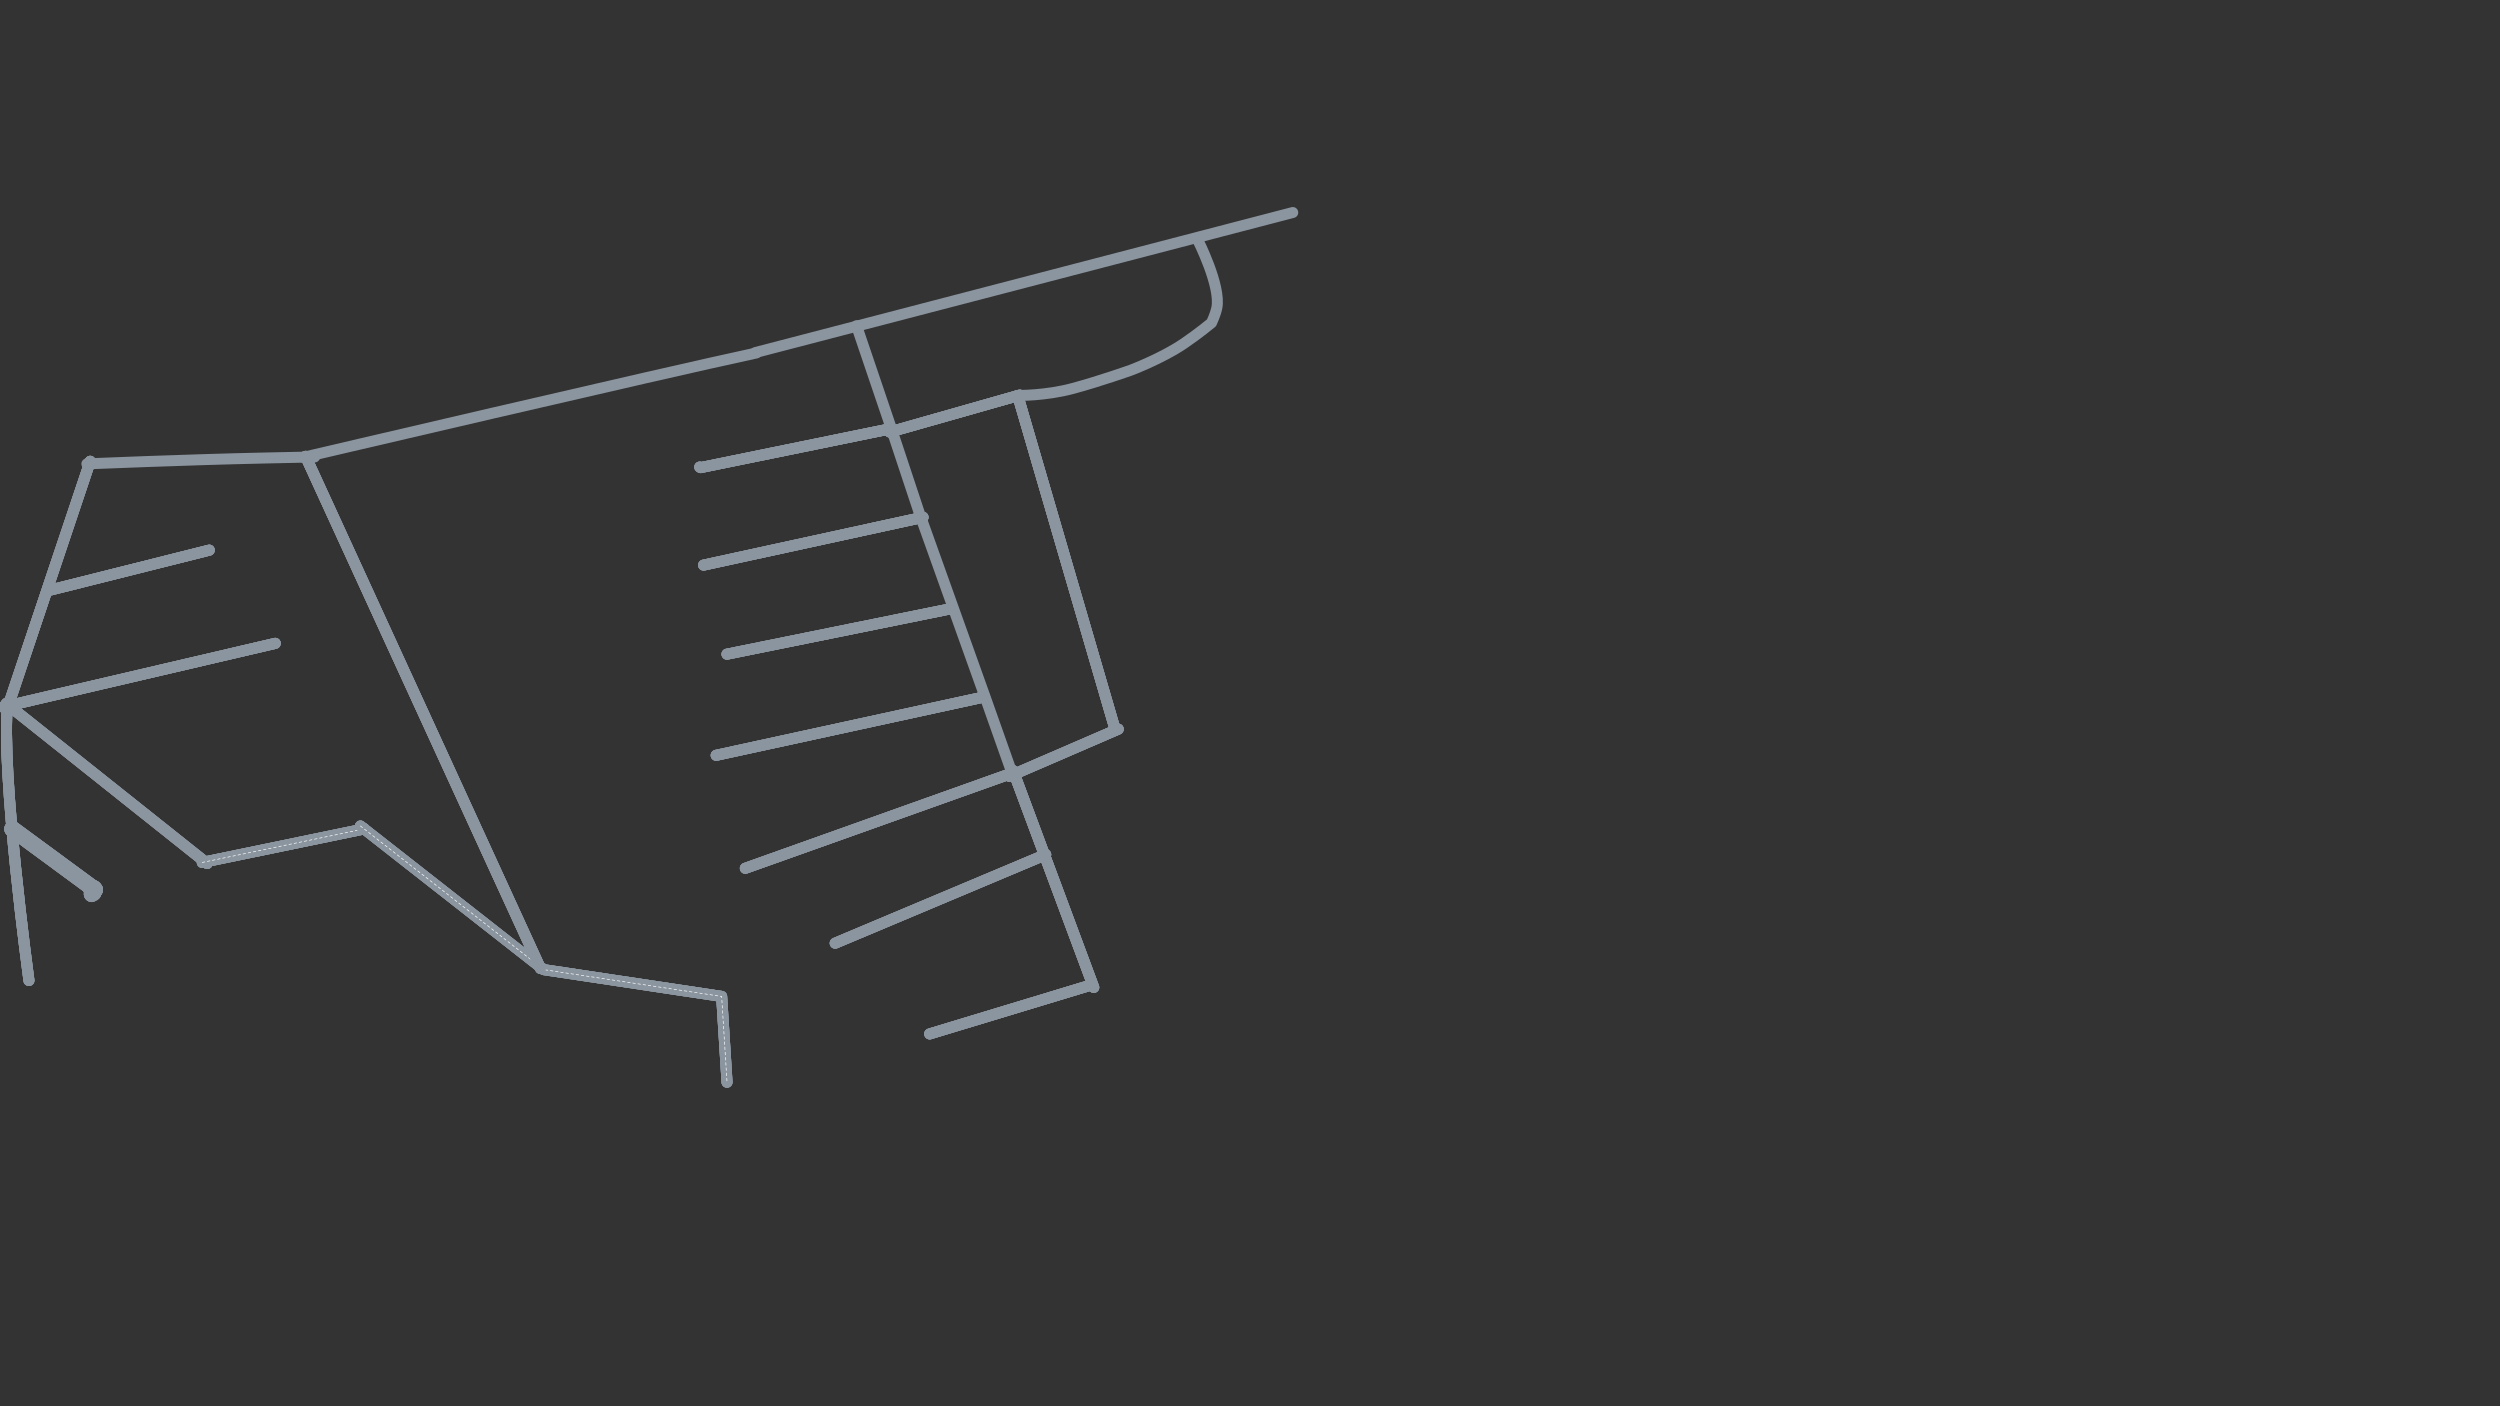 <?xml version="1.0" encoding="UTF-8" standalone="no"?>
<!DOCTYPE svg PUBLIC "-//W3C//DTD SVG 1.1//EN" "http://www.w3.org/Graphics/SVG/1.1/DTD/svg11.dtd">
<!-- Created with Vectornator (http://vectornator.io/) -->
<svg height="100%" stroke-miterlimit="10" style="fill-rule:nonzero;clip-rule:evenodd;stroke-linecap:round;stroke-linejoin:round;" version="1.1" viewBox="0 0 3840 2160" width="100%" xml:space="preserve" xmlns="http://www.w3.org/2000/svg" xmlns:vectornator="http://vectornator.io" xmlns:xlink="http://www.w3.org/1999/xlink">
<rect x="0" y="0" width="3840" height="2160" fill="#333333" stroke="none"/>
<defs/>
<clipPath id="ArtboardFrame">
<rect height="2160" width="3840" x="0" y="0"/>
</clipPath>
<g clip-path="url(#ArtboardFrame)" id="Layer-2" vectornator:layerName="Layer 2">
<path d="M1550.28 1192.32L1717.58 1119.97" fill="#412293" fill-opacity="0" fill-rule="nonzero" opacity="1" stroke="#8b959f" stroke-linecap="butt" stroke-linejoin="round" stroke-width="16.872" vectornator:layerName="path"/>
<path d="M1550.28 1192.32L1717.58 1119.97" fill="#412293" fill-opacity="0" fill-rule="nonzero" opacity="1" stroke="#ffffff" stroke-dasharray="4.0" stroke-linecap="butt" stroke-linejoin="round" stroke-width="1" vectornator:layerName="path"/>
<path d="M1556.11 1183.66L1680.02 1516.62" fill="#412293" fill-opacity="0" fill-rule="nonzero" opacity="1" stroke="#8b959f" stroke-linecap="butt" stroke-linejoin="round" stroke-width="16.872" vectornator:layerName="path"/>
<path d="M1556.11 1183.66L1680.02 1516.62" fill="#412293" fill-opacity="0" fill-rule="nonzero" opacity="1" stroke="#ffffff" stroke-dasharray="4.0" stroke-linecap="butt" stroke-linejoin="round" stroke-width="1" vectornator:layerName="path"/>
<path d="M1428.01 1588.09L1677.39 1512.55" fill="#412293" fill-opacity="0" fill-rule="nonzero" opacity="1" stroke="#8b959f" stroke-linecap="butt" stroke-linejoin="round" stroke-width="16.872" vectornator:layerName="path"/>
<path d="M1428.01 1588.09L1677.39 1512.55" fill="#412293" fill-opacity="0" fill-rule="nonzero" opacity="1" stroke="#ffffff" stroke-dasharray="4.0" stroke-linecap="butt" stroke-linejoin="round" stroke-width="1" vectornator:layerName="path"/>
<path d="M1282.87 1448.7L1606.21 1312.65" fill="#412293" fill-opacity="0" fill-rule="nonzero" opacity="1" stroke="#8b959f" stroke-linecap="butt" stroke-linejoin="round" stroke-width="16.872" vectornator:layerName="path"/>
<path d="M1282.87 1448.7L1606.21 1312.65" fill="#412293" fill-opacity="0" fill-rule="nonzero" opacity="1" stroke="#ffffff" stroke-dasharray="4.0" stroke-linecap="butt" stroke-linejoin="round" stroke-width="1" vectornator:layerName="path"/>
<path d="M1144.85 1333.67L1556.24 1186.95" fill="#412293" fill-opacity="0" fill-rule="nonzero" opacity="1" stroke="#8b959f" stroke-linecap="butt" stroke-linejoin="round" stroke-width="16.872" vectornator:layerName="path"/>
<path d="M1144.85 1333.67L1556.24 1186.95" fill="#412293" fill-opacity="0" fill-rule="nonzero" opacity="1" stroke="#ffffff" stroke-dasharray="4.0" stroke-linecap="butt" stroke-linejoin="round" stroke-width="1" vectornator:layerName="path"/>
<path d="M1100.06 1160.14L1512.32 1070.35" fill="#412293" fill-opacity="0" fill-rule="nonzero" opacity="1" stroke="#8b959f" stroke-linecap="butt" stroke-linejoin="round" stroke-width="16.872" vectornator:layerName="path"/>
<path d="M1100.06 1160.14L1512.32 1070.35" fill="#412293" fill-opacity="0" fill-rule="nonzero" opacity="1" stroke="#ffffff" stroke-dasharray="4.0" stroke-linecap="butt" stroke-linejoin="round" stroke-width="1" vectornator:layerName="path"/>
<path d="M1116.68 1004.79L1457.8 935.566" fill="#412293" fill-opacity="0" fill-rule="nonzero" opacity="1" stroke="#8b959f" stroke-linecap="butt" stroke-linejoin="round" stroke-width="16.872" vectornator:layerName="path"/>
<path d="M1116.68 1004.79L1457.8 935.566" fill="#412293" fill-opacity="0" fill-rule="nonzero" opacity="1" stroke="#8b959f" stroke-dasharray="4.0" stroke-linecap="butt" stroke-linejoin="round" stroke-width="1" vectornator:layerName="path"/>
<path d="M1116.68 1004.79L1457.8 935.566" fill="#412293" fill-opacity="0" fill-rule="nonzero" opacity="1" stroke="#ffffff" stroke-dasharray="4.0" stroke-linecap="butt" stroke-linejoin="round" stroke-width="1" vectornator:layerName="path"/>
<path d="M1315.63 500.391L1367.43 653.195L1412.15 788.147L1463.25 931.084L1514.36 1074.02L1555.88 1191.41" fill="#412293" fill-opacity="0" fill-rule="nonzero" opacity="1" stroke="#8b959f" stroke-linecap="butt" stroke-linejoin="round" stroke-width="16.872" vectornator:layerName="path"/>
<path d="M1080.76 868L1417.74 794.535" fill="#412293" fill-opacity="0" fill-rule="nonzero" opacity="1" stroke="#8b959f" stroke-linecap="butt" stroke-linejoin="round" stroke-width="16.872" vectornator:layerName="path"/>
<path d="M1080.76 868L1417.74 794.535" fill="#412293" fill-opacity="0" fill-rule="nonzero" opacity="1" stroke="#ffffff" stroke-dasharray="4.0" stroke-linecap="butt" stroke-linejoin="round" stroke-width="1" vectornator:layerName="path"/>
<path d="M1074.86 717.443L1076.18 718.236L1366.63 658.784" fill="#412293" fill-opacity="0" fill-rule="nonzero" opacity="1" stroke="#8b959f" stroke-linecap="butt" stroke-linejoin="round" stroke-width="16.872" vectornator:layerName="path"/>
<path d="M1074.86 717.443L1076.18 718.236L1366.63 658.784" fill="#412293" fill-opacity="0" fill-rule="nonzero" opacity="1" stroke="#ffffff" stroke-dasharray="4.0" stroke-linecap="butt" stroke-linejoin="round" stroke-width="1" vectornator:layerName="path"/>
<path d="M1366.63 663.576L1566.26 606.88" fill="#412293" fill-opacity="0" fill-rule="nonzero" opacity="1" stroke="#8b959f" stroke-linecap="butt" stroke-linejoin="round" stroke-width="16.872" vectornator:layerName="path"/>
<path d="M1366.63 663.576L1566.26 606.88" fill="#412293" fill-opacity="0" fill-rule="nonzero" opacity="1" stroke="#ffffff" stroke-dasharray="4.0" stroke-linecap="butt" stroke-linejoin="round" stroke-width="1" vectornator:layerName="path"/>
<path d="M466.367 702.366C466.367 702.366 1008.74 575.069 1161.86 542.141" fill="#412293" fill-opacity="0" fill-rule="nonzero" opacity="1" stroke="#8b959f" stroke-linecap="butt" stroke-linejoin="round" stroke-width="16.872" vectornator:layerName="path"/>
<path d="M9.622 1080.71C86.763 1142.13 318.189 1326.36 318.189 1326.36" fill="#412293" fill-opacity="0" fill-rule="nonzero" opacity="1" stroke="#8b959f" stroke-linecap="butt" stroke-linejoin="round" stroke-width="16.872" vectornator:layerName="path"/>
<path d="M9.622 1080.71C86.763 1142.13 318.189 1326.36 318.189 1326.36" fill="#412293" fill-opacity="0" fill-rule="nonzero" opacity="1" stroke="#ffffff" stroke-dasharray="4.0" stroke-linecap="butt" stroke-linejoin="round" stroke-width="1" vectornator:layerName="path"/>
<path d="M310.673 1324.7L559.753 1273.14" fill="#412293" fill-opacity="0" fill-rule="nonzero" opacity="1" stroke="#8b959f" stroke-linecap="butt" stroke-linejoin="round" stroke-width="16.872" vectornator:layerName="path"/>
<path d="M310.673 1324.7L559.753 1273.14" fill="#412293" fill-opacity="0" fill-rule="nonzero" opacity="1" stroke="#ffffff" stroke-dasharray="4.0" stroke-linecap="butt" stroke-linejoin="round" stroke-width="1" vectornator:layerName="path"/>
<path d="M553.628 1268.74L835.167 1489.36L1108.47 1530.52L1116.71 1662.23" fill="#412293" fill-opacity="0" fill-rule="nonzero" opacity="1" stroke="#8b959f" stroke-linecap="butt" stroke-linejoin="round" stroke-width="16.872" vectornator:layerName="path"/>
<path d="M553.628 1268.74L835.167 1489.36L1108.47 1530.52L1116.71 1662.23" fill="#412293" fill-opacity="0" fill-rule="nonzero" opacity="1" stroke="#ffffff" stroke-dasharray="4.0" stroke-linecap="butt" stroke-linejoin="round" stroke-width="1" vectornator:layerName="path"/>
<path d="M4.125 1085.98L81.558 1067.9L422.767 988.188" fill="#412293" fill-opacity="0" fill-rule="nonzero" opacity="1" stroke="#8b959f" stroke-linecap="butt" stroke-linejoin="round" stroke-width="16.872" vectornator:layerName="path"/>
<path d="M77.63 906.253L192.898 877.308L321.41 845.036" fill="#412293" fill-opacity="0" fill-rule="nonzero" opacity="1" stroke="#8b959f" stroke-linecap="butt" stroke-linejoin="round" stroke-width="16.872" vectornator:layerName="path"/>
<path d="M11.816 1086.49L138.551 708.56" fill="#412293" fill-opacity="0" fill-rule="nonzero" opacity="1" stroke="#8b959f" stroke-linecap="butt" stroke-linejoin="round" stroke-width="16.872" vectornator:layerName="path"/>
<path d="M11.816 1086.49L138.551 708.56" fill="#412293" fill-opacity="0" fill-rule="nonzero" opacity="1" stroke="#ffffff" stroke-dasharray="4.0" stroke-linecap="butt" stroke-linejoin="round" stroke-width="1" vectornator:layerName="path"/>
<path d="M1839.53 368.08C1839.53 368.08 1875.87 439.359 1869.05 472.843C1866.94 483.221 1860.88 495.873 1860.88 495.873C1860.88 495.873 1840.53 512.768 1817.52 528.282C1784.17 550.763 1737.46 568.426 1737.46 568.426C1737.46 568.426 1690.96 585.003 1648.3 596.564C1605.65 608.124 1563.53 607.351 1563.53 607.351" fill="#412293" fill-opacity="0" fill-rule="nonzero" opacity="1" stroke="#8b959f" stroke-linecap="butt" stroke-linejoin="round" stroke-width="16.872" vectornator:layerName="path"/>
<path d="M469.431 700.947L830.155 1487.55" fill="#412293" fill-opacity="0" fill-rule="nonzero" opacity="1" stroke="#8b959f" stroke-linecap="butt" stroke-linejoin="round" stroke-width="16.872" vectornator:layerName="path"/>
<path d="M1563.18 607.398L1712.72 1119.99" fill="#412293" fill-opacity="0" fill-rule="nonzero" opacity="1" stroke="#8b959f" stroke-linecap="butt" stroke-linejoin="round" stroke-width="16.872" vectornator:layerName="path"/>
<path d="M1563.18 607.398L1712.72 1119.99" fill="#412293" fill-opacity="0" fill-rule="nonzero" opacity="1" stroke="#ffffff" stroke-dasharray="4.0" stroke-linecap="butt" stroke-linejoin="round" stroke-width="1" vectornator:layerName="path"/>
<path d="M11.746 1079.19C0.768 1185.64 44.445 1506 44.445 1506" fill="none" opacity="1" stroke="#8b959f" stroke-linecap="butt" stroke-linejoin="round" stroke-width="16.872" vectornator:layerName="path"/>
<path d="M11.746 1079.19C0.768 1185.64 44.445 1506 44.445 1506" fill="none" opacity="1" stroke="#ffffff" stroke-dasharray="4.0" stroke-linecap="butt" stroke-linejoin="round" stroke-width="1" vectornator:layerName="path"/>
<path d="M143.977 1364.39C142.887 1365.29 141.798 1366.19 140.709 1367.09" fill="#412293" fill-opacity="0" fill-rule="nonzero" opacity="1" stroke="#8b959f" stroke-linecap="butt" stroke-linejoin="round" stroke-width="24.78" vectornator:layerName="path"/>
<path d="M143.32 1371.36C140.568 1373.63 140.643 1373.96 142.325 1371.26" fill="#412293" fill-opacity="0" fill-rule="nonzero" opacity="1" stroke="#8b959f" stroke-linecap="butt" stroke-linejoin="round" stroke-width="24.78" vectornator:layerName="path"/>
<path d="M145.78 1366.56L18.968 1273.27" fill="none" opacity="1" stroke="#8b959f" stroke-linecap="butt" stroke-linejoin="round" stroke-width="24.78" vectornator:layerName="path"/>
<path d="M145.78 1366.56L18.968 1273.27" fill="none" opacity="1" stroke="#ffffff" stroke-dasharray="4.0" stroke-linecap="butt" stroke-linejoin="round" stroke-width="1" vectornator:layerName="path"/>
<path d="M1550.28 1192.32L1717.58 1119.97" fill="#412293" fill-opacity="0" fill-rule="nonzero" opacity="1" stroke="#8b959f" stroke-linecap="butt" stroke-linejoin="round" stroke-width="16.872" vectornator:layerName="path"/>
<path d="M1550.28 1192.32L1717.58 1119.97" fill="#412293" fill-opacity="0" fill-rule="nonzero" opacity="1" stroke="#ffffff" stroke-dasharray="4.0" stroke-linecap="butt" stroke-linejoin="round" stroke-width="1" vectornator:layerName="path"/>
<path d="M1556.11 1183.66L1680.02 1516.62" fill="#412293" fill-opacity="0" fill-rule="nonzero" opacity="1" stroke="#8b959f" stroke-linecap="butt" stroke-linejoin="round" stroke-width="16.872" vectornator:layerName="path"/>
<path d="M1556.11 1183.66L1680.02 1516.62" fill="#412293" fill-opacity="0" fill-rule="nonzero" opacity="1" stroke="#ffffff" stroke-dasharray="4.0" stroke-linecap="butt" stroke-linejoin="round" stroke-width="1" vectornator:layerName="path"/>
<path d="M1428.01 1588.09L1677.39 1512.55" fill="#412293" fill-opacity="0" fill-rule="nonzero" opacity="1" stroke="#8b959f" stroke-linecap="butt" stroke-linejoin="round" stroke-width="16.872" vectornator:layerName="path"/>
<path d="M1428.01 1588.09L1677.39 1512.55" fill="#412293" fill-opacity="0" fill-rule="nonzero" opacity="1" stroke="#ffffff" stroke-dasharray="4.0" stroke-linecap="butt" stroke-linejoin="round" stroke-width="1" vectornator:layerName="path"/>
<path d="M1282.87 1448.7L1606.21 1312.65" fill="#412293" fill-opacity="0" fill-rule="nonzero" opacity="1" stroke="#8b959f" stroke-linecap="butt" stroke-linejoin="round" stroke-width="16.872" vectornator:layerName="path"/>
<path d="M1282.87 1448.7L1606.21 1312.65" fill="#412293" fill-opacity="0" fill-rule="nonzero" opacity="1" stroke="#ffffff" stroke-dasharray="4.0" stroke-linecap="butt" stroke-linejoin="round" stroke-width="1" vectornator:layerName="path"/>
<path d="M1144.85 1333.67L1556.24 1186.95" fill="#412293" fill-opacity="0" fill-rule="nonzero" opacity="1" stroke="#8b959f" stroke-linecap="butt" stroke-linejoin="round" stroke-width="16.872" vectornator:layerName="path"/>
<path d="M1144.85 1333.67L1556.24 1186.95" fill="#412293" fill-opacity="0" fill-rule="nonzero" opacity="1" stroke="#ffffff" stroke-dasharray="4.0" stroke-linecap="butt" stroke-linejoin="round" stroke-width="1" vectornator:layerName="path"/>
<path d="M1100.06 1160.14L1512.32 1070.35" fill="#412293" fill-opacity="0" fill-rule="nonzero" opacity="1" stroke="#8b959f" stroke-linecap="butt" stroke-linejoin="round" stroke-width="16.872" vectornator:layerName="path"/>
<path d="M1100.06 1160.14L1512.32 1070.35" fill="#412293" fill-opacity="0" fill-rule="nonzero" opacity="1" stroke="#ffffff" stroke-dasharray="4.0" stroke-linecap="butt" stroke-linejoin="round" stroke-width="1" vectornator:layerName="path"/>
<path d="M1116.68 1004.79L1457.8 935.566" fill="#412293" fill-opacity="0" fill-rule="nonzero" opacity="1" stroke="#8b959f" stroke-linecap="butt" stroke-linejoin="round" stroke-width="16.872" vectornator:layerName="path"/>
<path d="M1116.68 1004.79L1457.8 935.566" fill="#412293" fill-opacity="0" fill-rule="nonzero" opacity="1" stroke="#8b959f" stroke-dasharray="4.0" stroke-linecap="butt" stroke-linejoin="round" stroke-width="1" vectornator:layerName="path"/>
<path d="M1116.68 1004.79L1457.8 935.566" fill="#412293" fill-opacity="0" fill-rule="nonzero" opacity="1" stroke="#ffffff" stroke-dasharray="4.0" stroke-linecap="butt" stroke-linejoin="round" stroke-width="1" vectornator:layerName="path"/>
<path d="M1080.76 868L1417.74 794.535" fill="#412293" fill-opacity="0" fill-rule="nonzero" opacity="1" stroke="#8b959f" stroke-linecap="butt" stroke-linejoin="round" stroke-width="16.872" vectornator:layerName="path"/>
<path d="M1080.76 868L1417.74 794.535" fill="#412293" fill-opacity="0" fill-rule="nonzero" opacity="1" stroke="#ffffff" stroke-dasharray="4.0" stroke-linecap="butt" stroke-linejoin="round" stroke-width="1" vectornator:layerName="path"/>
<path d="M1074.86 717.443L1076.18 718.236L1366.63 658.784" fill="#412293" fill-opacity="0" fill-rule="nonzero" opacity="1" stroke="#8b959f" stroke-linecap="butt" stroke-linejoin="round" stroke-width="16.872" vectornator:layerName="path"/>
<path d="M1074.86 717.443L1076.18 718.236L1366.63 658.784" fill="#412293" fill-opacity="0" fill-rule="nonzero" opacity="1" stroke="#ffffff" stroke-dasharray="4.0" stroke-linecap="butt" stroke-linejoin="round" stroke-width="1" vectornator:layerName="path"/>
<path d="M1366.63 663.576L1566.26 606.88" fill="#412293" fill-opacity="0" fill-rule="nonzero" opacity="1" stroke="#8b959f" stroke-linecap="butt" stroke-linejoin="round" stroke-width="16.872" vectornator:layerName="path"/>
<path d="M1366.63 663.576L1566.26 606.88" fill="#412293" fill-opacity="0" fill-rule="nonzero" opacity="1" stroke="#ffffff" stroke-dasharray="4.0" stroke-linecap="butt" stroke-linejoin="round" stroke-width="1" vectornator:layerName="path"/>
<path d="M9.622 1080.71C86.763 1142.13 318.189 1326.36 318.189 1326.36" fill="#412293" fill-opacity="0" fill-rule="nonzero" opacity="1" stroke="#8b959f" stroke-linecap="butt" stroke-linejoin="round" stroke-width="16.872" vectornator:layerName="path"/>
<path d="M9.622 1080.71C86.763 1142.13 318.189 1326.36 318.189 1326.36" fill="#412293" fill-opacity="0" fill-rule="nonzero" opacity="1" stroke="#ffffff" stroke-dasharray="4.0" stroke-linecap="butt" stroke-linejoin="round" stroke-width="1" vectornator:layerName="path"/>
<path d="M310.673 1324.7L559.753 1273.14" fill="#412293" fill-opacity="0" fill-rule="nonzero" opacity="1" stroke="#8b959f" stroke-linecap="butt" stroke-linejoin="round" stroke-width="16.872" vectornator:layerName="path"/>
<path d="M310.673 1324.7L559.753 1273.14" fill="#412293" fill-opacity="0" fill-rule="nonzero" opacity="1" stroke="#ffffff" stroke-dasharray="4.0" stroke-linecap="butt" stroke-linejoin="round" stroke-width="1" vectornator:layerName="path"/>
<path d="M553.628 1268.74L835.167 1489.36L1108.47 1530.52L1116.71 1662.23" fill="#412293" fill-opacity="0" fill-rule="nonzero" opacity="1" stroke="#8b959f" stroke-linecap="butt" stroke-linejoin="round" stroke-width="16.872" vectornator:layerName="path"/>
<path d="M553.628 1268.74L835.167 1489.36L1108.47 1530.52L1116.71 1662.23" fill="#412293" fill-opacity="0" fill-rule="nonzero" opacity="1" stroke="#ffffff" stroke-dasharray="4.0" stroke-linecap="butt" stroke-linejoin="round" stroke-width="1" vectornator:layerName="path"/>
<path d="M4.125 1085.98L81.558 1067.9L422.767 988.188" fill="#412293" fill-opacity="0" fill-rule="nonzero" opacity="1" stroke="#8b959f" stroke-linecap="butt" stroke-linejoin="round" stroke-width="16.872" vectornator:layerName="path"/>
<path d="M77.63 906.253L321.41 845.036" fill="#412293" fill-opacity="0" fill-rule="nonzero" opacity="1" stroke="#8b959f" stroke-linecap="butt" stroke-linejoin="round" stroke-width="16.872" vectornator:layerName="path"/>
<path d="M11.816 1086.49L138.551 708.56" fill="#412293" fill-opacity="0" fill-rule="nonzero" opacity="1" stroke="#8b959f" stroke-linecap="butt" stroke-linejoin="round" stroke-width="16.872" vectornator:layerName="path"/>
<path d="M11.816 1086.49L138.551 708.56" fill="#412293" fill-opacity="0" fill-rule="nonzero" opacity="1" stroke="#ffffff" stroke-dasharray="4.0" stroke-linecap="butt" stroke-linejoin="round" stroke-width="1" vectornator:layerName="path"/>
<path d="M469.431 700.947L830.155 1487.55" fill="#412293" fill-opacity="0" fill-rule="nonzero" opacity="1" stroke="#8b959f" stroke-linecap="butt" stroke-linejoin="round" stroke-width="16.872" vectornator:layerName="path"/>
<path d="M1563.18 607.398L1712.72 1119.99" fill="#412293" fill-opacity="0" fill-rule="nonzero" opacity="1" stroke="#8b959f" stroke-linecap="butt" stroke-linejoin="round" stroke-width="16.872" vectornator:layerName="path"/>
<path d="M1563.18 607.398L1712.72 1119.99" fill="#412293" fill-opacity="0" fill-rule="nonzero" opacity="1" stroke="#ffffff" stroke-dasharray="4.0" stroke-linecap="butt" stroke-linejoin="round" stroke-width="1" vectornator:layerName="path"/>
<path d="M11.746 1079.19C0.768 1185.64 44.445 1506 44.445 1506" fill="none" opacity="1" stroke="#8b959f" stroke-linecap="butt" stroke-linejoin="round" stroke-width="16.872" vectornator:layerName="path"/>
<path d="M11.746 1079.19C0.768 1185.64 44.445 1506 44.445 1506" fill="none" opacity="1" stroke="#ffffff" stroke-dasharray="4.0" stroke-linecap="butt" stroke-linejoin="round" stroke-width="1" vectornator:layerName="path"/>
<path d="M143.977 1364.39C142.887 1365.29 141.798 1366.19 140.709 1367.09" fill="#412293" fill-opacity="0" fill-rule="nonzero" opacity="1" stroke="#8b959f" stroke-linecap="butt" stroke-linejoin="round" stroke-width="24.78" vectornator:layerName="path"/>
<path d="M143.32 1371.36C140.568 1373.63 140.643 1373.96 142.325 1371.26" fill="#412293" fill-opacity="0" fill-rule="nonzero" opacity="1" stroke="#8b959f" stroke-linecap="butt" stroke-linejoin="round" stroke-width="24.78" vectornator:layerName="path"/>
<path d="M145.78 1366.56L18.968 1273.27" fill="none" opacity="1" stroke="#8b959f" stroke-linecap="butt" stroke-linejoin="round" stroke-width="24.78" vectornator:layerName="path"/>
<path d="M145.78 1366.56L18.968 1273.27" fill="none" opacity="1" stroke="#ffffff" stroke-dasharray="4.0" stroke-linecap="butt" stroke-linejoin="round" stroke-width="1" vectornator:layerName="path"/>
<path d="M1550.28 1192.32L1717.58 1119.97" fill="#412293" fill-opacity="0" fill-rule="nonzero" opacity="1" stroke="#8b959f" stroke-linecap="butt" stroke-linejoin="round" stroke-width="16.872" vectornator:layerName="path"/>
<path d="M1550.28 1192.32L1717.58 1119.97" fill="#412293" fill-opacity="0" fill-rule="nonzero" opacity="1" stroke="#ffffff" stroke-dasharray="4.0" stroke-linecap="butt" stroke-linejoin="round" stroke-width="1" vectornator:layerName="path"/>
<path d="M1556.11 1183.66L1680.02 1516.62" fill="#412293" fill-opacity="0" fill-rule="nonzero" opacity="1" stroke="#8b959f" stroke-linecap="butt" stroke-linejoin="round" stroke-width="16.872" vectornator:layerName="path"/>
<path d="M1556.11 1183.66L1680.02 1516.62" fill="#412293" fill-opacity="0" fill-rule="nonzero" opacity="1" stroke="#ffffff" stroke-dasharray="4.0" stroke-linecap="butt" stroke-linejoin="round" stroke-width="1" vectornator:layerName="path"/>
<path d="M1428.01 1588.09L1677.39 1512.55" fill="#412293" fill-opacity="0" fill-rule="nonzero" opacity="1" stroke="#8b959f" stroke-linecap="butt" stroke-linejoin="round" stroke-width="16.872" vectornator:layerName="path"/>
<path d="M1428.01 1588.09L1677.39 1512.55" fill="#412293" fill-opacity="0" fill-rule="nonzero" opacity="1" stroke="#ffffff" stroke-dasharray="4.0" stroke-linecap="butt" stroke-linejoin="round" stroke-width="1" vectornator:layerName="path"/>
<path d="M1282.87 1448.7L1606.21 1312.65" fill="#412293" fill-opacity="0" fill-rule="nonzero" opacity="1" stroke="#8b959f" stroke-linecap="butt" stroke-linejoin="round" stroke-width="16.872" vectornator:layerName="path"/>
<path d="M1282.87 1448.7L1606.21 1312.65" fill="#412293" fill-opacity="0" fill-rule="nonzero" opacity="1" stroke="#ffffff" stroke-dasharray="4.0" stroke-linecap="butt" stroke-linejoin="round" stroke-width="1" vectornator:layerName="path"/>
<path d="M1144.85 1333.67L1556.24 1186.95" fill="#412293" fill-opacity="0" fill-rule="nonzero" opacity="1" stroke="#8b959f" stroke-linecap="butt" stroke-linejoin="round" stroke-width="16.872" vectornator:layerName="path"/>
<path d="M1144.85 1333.67L1556.24 1186.95" fill="#412293" fill-opacity="0" fill-rule="nonzero" opacity="1" stroke="#ffffff" stroke-dasharray="4.0" stroke-linecap="butt" stroke-linejoin="round" stroke-width="1" vectornator:layerName="path"/>
<path d="M1100.06 1160.14L1512.32 1070.35" fill="#412293" fill-opacity="0" fill-rule="nonzero" opacity="1" stroke="#8b959f" stroke-linecap="butt" stroke-linejoin="round" stroke-width="16.872" vectornator:layerName="path"/>
<path d="M1100.06 1160.14L1512.32 1070.35" fill="#412293" fill-opacity="0" fill-rule="nonzero" opacity="1" stroke="#ffffff" stroke-dasharray="4.0" stroke-linecap="butt" stroke-linejoin="round" stroke-width="1" vectornator:layerName="path"/>
<path d="M1116.68 1004.79L1457.8 935.566" fill="#412293" fill-opacity="0" fill-rule="nonzero" opacity="1" stroke="#8b959f" stroke-linecap="butt" stroke-linejoin="round" stroke-width="16.872" vectornator:layerName="path"/>
<path d="M1116.68 1004.79L1457.8 935.566" fill="#412293" fill-opacity="0" fill-rule="nonzero" opacity="1" stroke="#8b959f" stroke-dasharray="4.0" stroke-linecap="butt" stroke-linejoin="round" stroke-width="1" vectornator:layerName="path"/>
<path d="M1116.68 1004.79L1457.8 935.566" fill="#412293" fill-opacity="0" fill-rule="nonzero" opacity="1" stroke="#ffffff" stroke-dasharray="4.0" stroke-linecap="butt" stroke-linejoin="round" stroke-width="1" vectornator:layerName="path"/>
<path d="M1080.76 868L1417.74 794.535" fill="#412293" fill-opacity="0" fill-rule="nonzero" opacity="1" stroke="#8b959f" stroke-linecap="butt" stroke-linejoin="round" stroke-width="16.872" vectornator:layerName="path"/>
<path d="M1080.76 868L1417.74 794.535" fill="#412293" fill-opacity="0" fill-rule="nonzero" opacity="1" stroke="#ffffff" stroke-dasharray="4.0" stroke-linecap="butt" stroke-linejoin="round" stroke-width="1" vectornator:layerName="path"/>
<path d="M1074.86 717.443L1076.18 718.236L1366.63 658.784" fill="#412293" fill-opacity="0" fill-rule="nonzero" opacity="1" stroke="#8b959f" stroke-linecap="butt" stroke-linejoin="round" stroke-width="16.872" vectornator:layerName="path"/>
<path d="M1074.86 717.443L1076.18 718.236L1366.63 658.784" fill="#412293" fill-opacity="0" fill-rule="nonzero" opacity="1" stroke="#ffffff" stroke-dasharray="4.0" stroke-linecap="butt" stroke-linejoin="round" stroke-width="1" vectornator:layerName="path"/>
<path d="M1366.63 663.576L1566.26 606.88" fill="#412293" fill-opacity="0" fill-rule="nonzero" opacity="1" stroke="#8b959f" stroke-linecap="butt" stroke-linejoin="round" stroke-width="16.872" vectornator:layerName="path"/>
<path d="M1366.63 663.576L1566.26 606.88" fill="#412293" fill-opacity="0" fill-rule="nonzero" opacity="1" stroke="#ffffff" stroke-dasharray="4.0" stroke-linecap="butt" stroke-linejoin="round" stroke-width="1" vectornator:layerName="path"/>
<path d="M9.622 1080.71C86.763 1142.13 318.189 1326.36 318.189 1326.36" fill="#412293" fill-opacity="0" fill-rule="nonzero" opacity="1" stroke="#8b959f" stroke-linecap="butt" stroke-linejoin="round" stroke-width="16.872" vectornator:layerName="path"/>
<path d="M9.622 1080.71C86.763 1142.13 318.189 1326.36 318.189 1326.36" fill="#412293" fill-opacity="0" fill-rule="nonzero" opacity="1" stroke="#ffffff" stroke-dasharray="4.0" stroke-linecap="butt" stroke-linejoin="round" stroke-width="1" vectornator:layerName="path"/>
<path d="M310.673 1324.7L559.753 1273.14" fill="#412293" fill-opacity="0" fill-rule="nonzero" opacity="1" stroke="#8b959f" stroke-linecap="butt" stroke-linejoin="round" stroke-width="16.872" vectornator:layerName="path"/>
<path d="M310.673 1324.7L559.753 1273.14" fill="#412293" fill-opacity="0" fill-rule="nonzero" opacity="1" stroke="#ffffff" stroke-dasharray="4.0" stroke-linecap="butt" stroke-linejoin="round" stroke-width="1" vectornator:layerName="path"/>
<path d="M553.628 1268.74L835.167 1489.36L1108.47 1530.52L1116.71 1662.23" fill="#412293" fill-opacity="0" fill-rule="nonzero" opacity="1" stroke="#8b959f" stroke-linecap="butt" stroke-linejoin="round" stroke-width="16.872" vectornator:layerName="path"/>
<path d="M553.628 1268.74L835.167 1489.36L1108.47 1530.52L1116.71 1662.23" fill="#412293" fill-opacity="0" fill-rule="nonzero" opacity="1" stroke="#ffffff" stroke-dasharray="4.0" stroke-linecap="butt" stroke-linejoin="round" stroke-width="1" vectornator:layerName="path"/>
<path d="M4.125 1085.98L81.558 1067.9L422.767 988.188" fill="#412293" fill-opacity="0" fill-rule="nonzero" opacity="1" stroke="#8b959f" stroke-linecap="butt" stroke-linejoin="round" stroke-width="16.872" vectornator:layerName="path"/>
<path d="M77.63 906.253L321.41 845.036" fill="#412293" fill-opacity="0" fill-rule="nonzero" opacity="1" stroke="#8b959f" stroke-linecap="butt" stroke-linejoin="round" stroke-width="16.872" vectornator:layerName="path"/>
<path d="M11.816 1086.49L138.551 708.56" fill="#412293" fill-opacity="0" fill-rule="nonzero" opacity="1" stroke="#8b959f" stroke-linecap="butt" stroke-linejoin="round" stroke-width="16.872" vectornator:layerName="path"/>
<path d="M11.816 1086.49L138.551 708.56" fill="#412293" fill-opacity="0" fill-rule="nonzero" opacity="1" stroke="#ffffff" stroke-dasharray="4.0" stroke-linecap="butt" stroke-linejoin="round" stroke-width="1" vectornator:layerName="path"/>
<path d="M469.431 700.947L830.155 1487.55" fill="#412293" fill-opacity="0" fill-rule="nonzero" opacity="1" stroke="#8b959f" stroke-linecap="butt" stroke-linejoin="round" stroke-width="16.872" vectornator:layerName="path"/>
<path d="M1563.18 607.398L1712.72 1119.99" fill="#412293" fill-opacity="0" fill-rule="nonzero" opacity="1" stroke="#8b959f" stroke-linecap="butt" stroke-linejoin="round" stroke-width="16.872" vectornator:layerName="path"/>
<path d="M1563.18 607.398L1712.72 1119.99" fill="#412293" fill-opacity="0" fill-rule="nonzero" opacity="1" stroke="#ffffff" stroke-dasharray="4.0" stroke-linecap="butt" stroke-linejoin="round" stroke-width="1" vectornator:layerName="path"/>
<path d="M11.746 1079.19C0.768 1185.64 44.445 1506 44.445 1506" fill="none" opacity="1" stroke="#8b959f" stroke-linecap="butt" stroke-linejoin="round" stroke-width="16.872" vectornator:layerName="path"/>
<path d="M11.746 1079.19C0.768 1185.64 44.445 1506 44.445 1506" fill="none" opacity="1" stroke="#ffffff" stroke-dasharray="4.0" stroke-linecap="butt" stroke-linejoin="round" stroke-width="1" vectornator:layerName="path"/>
<path d="M143.977 1364.39C142.887 1365.29 141.798 1366.19 140.709 1367.09" fill="#412293" fill-opacity="0" fill-rule="nonzero" opacity="1" stroke="#8b959f" stroke-linecap="butt" stroke-linejoin="round" stroke-width="24.78" vectornator:layerName="path"/>
<path d="M143.32 1371.36C140.568 1373.63 140.643 1373.96 142.325 1371.26" fill="#412293" fill-opacity="0" fill-rule="nonzero" opacity="1" stroke="#8b959f" stroke-linecap="butt" stroke-linejoin="round" stroke-width="24.78" vectornator:layerName="path"/>
<path d="M145.78 1366.56L18.968 1273.27" fill="none" opacity="1" stroke="#8b959f" stroke-linecap="butt" stroke-linejoin="round" stroke-width="24.78" vectornator:layerName="path"/>
<path d="M145.78 1366.56L18.968 1273.27" fill="none" opacity="1" stroke="#ffffff" stroke-dasharray="4.0" stroke-linecap="butt" stroke-linejoin="round" stroke-width="1" vectornator:layerName="path"/>
<path d="M1550.28 1192.32L1717.58 1119.97" fill="#412293" fill-opacity="0" fill-rule="nonzero" opacity="1" stroke="#8b959f" stroke-linecap="butt" stroke-linejoin="round" stroke-width="16.872" vectornator:layerName="path"/>
<path d="M1556.11 1183.66L1680.02 1516.62" fill="#412293" fill-opacity="0" fill-rule="nonzero" opacity="1" stroke="#8b959f" stroke-linecap="butt" stroke-linejoin="round" stroke-width="16.872" vectornator:layerName="path"/>
<path d="M1428.01 1588.09L1677.39 1512.55" fill="#412293" fill-opacity="0" fill-rule="nonzero" opacity="1" stroke="#8b959f" stroke-linecap="butt" stroke-linejoin="round" stroke-width="16.872" vectornator:layerName="path"/>
<path d="M1282.87 1448.7L1606.21 1312.65" fill="#412293" fill-opacity="0" fill-rule="nonzero" opacity="1" stroke="#8b959f" stroke-linecap="butt" stroke-linejoin="round" stroke-width="16.872" vectornator:layerName="path"/>
<path d="M1144.85 1333.67L1556.24 1186.95" fill="#412293" fill-opacity="0" fill-rule="nonzero" opacity="1" stroke="#8b959f" stroke-linecap="butt" stroke-linejoin="round" stroke-width="16.872" vectornator:layerName="path"/>
<path d="M1100.06 1160.14L1512.32 1070.35" fill="#412293" fill-opacity="0" fill-rule="nonzero" opacity="1" stroke="#8b959f" stroke-linecap="butt" stroke-linejoin="round" stroke-width="16.872" vectornator:layerName="path"/>
<path d="M1116.68 1004.79L1457.8 935.566" fill="#412293" fill-opacity="0" fill-rule="nonzero" opacity="1" stroke="#8b959f" stroke-linecap="butt" stroke-linejoin="round" stroke-width="16.872" vectornator:layerName="path"/>
<path d="M1116.68 1004.79L1457.8 935.566" fill="#412293" fill-opacity="0" fill-rule="nonzero" opacity="1" stroke="#8b959f" stroke-dasharray="4.0" stroke-linecap="butt" stroke-linejoin="round" stroke-width="1" vectornator:layerName="path"/>
<path d="M1080.76 868L1417.74 794.535" fill="#412293" fill-opacity="0" fill-rule="nonzero" opacity="1" stroke="#8b959f" stroke-linecap="butt" stroke-linejoin="round" stroke-width="16.872" vectornator:layerName="path"/>
<path d="M1074.86 717.443L1076.18 718.236L1366.63 658.784" fill="#412293" fill-opacity="0" fill-rule="nonzero" opacity="1" stroke="#8b959f" stroke-linecap="butt" stroke-linejoin="round" stroke-width="16.872" vectornator:layerName="path"/>
<path d="M1366.63 663.576L1566.26 606.88" fill="#412293" fill-opacity="0" fill-rule="nonzero" opacity="1" stroke="#8b959f" stroke-linecap="butt" stroke-linejoin="round" stroke-width="16.872" vectornator:layerName="path"/>
<path d="M9.622 1080.71C86.763 1142.13 318.189 1326.36 318.189 1326.36" fill="#412293" fill-opacity="0" fill-rule="nonzero" opacity="1" stroke="#8b959f" stroke-linecap="butt" stroke-linejoin="round" stroke-width="16.872" vectornator:layerName="path"/>
<path d="M310.673 1324.7L559.753 1273.14" fill="#412293" fill-opacity="0" fill-rule="nonzero" opacity="1" stroke="#8b959f" stroke-linecap="butt" stroke-linejoin="round" stroke-width="16.872" vectornator:layerName="path"/>
<path d="M310.673 1324.7L559.753 1273.14" fill="#412293" fill-opacity="0" fill-rule="nonzero" opacity="1" stroke="#ffffff" stroke-dasharray="4.0" stroke-linecap="butt" stroke-linejoin="round" stroke-width="1" vectornator:layerName="path"/>
<path d="M553.628 1268.74L835.167 1489.36L1108.47 1530.52L1116.71 1662.23" fill="#412293" fill-opacity="0" fill-rule="nonzero" opacity="1" stroke="#8b959f" stroke-linecap="butt" stroke-linejoin="round" stroke-width="16.872" vectornator:layerName="path"/>
<path d="M553.628 1268.74L835.167 1489.36L1108.47 1530.52L1116.71 1662.23" fill="#412293" fill-opacity="0" fill-rule="nonzero" opacity="1" stroke="#ffffff" stroke-dasharray="4.0" stroke-linecap="butt" stroke-linejoin="round" stroke-width="1" vectornator:layerName="path"/>
<path d="M4.125 1085.98L81.558 1067.9L422.767 988.188" fill="#412293" fill-opacity="0" fill-rule="nonzero" opacity="1" stroke="#8b959f" stroke-linecap="butt" stroke-linejoin="round" stroke-width="16.872" vectornator:layerName="path"/>
<path d="M77.63 906.253L321.41 845.036" fill="#412293" fill-opacity="0" fill-rule="nonzero" opacity="1" stroke="#8b959f" stroke-linecap="butt" stroke-linejoin="round" stroke-width="16.872" vectornator:layerName="path"/>
<path d="M11.816 1086.49L138.551 708.56" fill="#412293" fill-opacity="0" fill-rule="nonzero" opacity="1" stroke="#8b959f" stroke-linecap="butt" stroke-linejoin="round" stroke-width="16.872" vectornator:layerName="path"/>
<path d="M469.431 700.947L830.155 1487.55" fill="#412293" fill-opacity="0" fill-rule="nonzero" opacity="1" stroke="#8b959f" stroke-linecap="butt" stroke-linejoin="round" stroke-width="16.872" vectornator:layerName="path"/>
<path d="M1563.18 607.398L1712.72 1119.99" fill="#412293" fill-opacity="0" fill-rule="nonzero" opacity="1" stroke="#8b959f" stroke-linecap="butt" stroke-linejoin="round" stroke-width="16.872" vectornator:layerName="path"/>
<path d="M11.746 1079.19C0.768 1185.64 44.445 1506 44.445 1506" fill="none" opacity="1" stroke="#8b959f" stroke-linecap="butt" stroke-linejoin="round" stroke-width="16.872" vectornator:layerName="path"/>
<path d="M143.977 1364.39C142.887 1365.29 141.798 1366.19 140.709 1367.09" fill="#412293" fill-opacity="0" fill-rule="nonzero" opacity="1" stroke="#8b959f" stroke-linecap="butt" stroke-linejoin="round" stroke-width="24.78" vectornator:layerName="path"/>
<path d="M143.32 1371.36C140.568 1373.63 140.643 1373.96 142.325 1371.26" fill="#412293" fill-opacity="0" fill-rule="nonzero" opacity="1" stroke="#8b959f" stroke-linecap="butt" stroke-linejoin="round" stroke-width="24.78" vectornator:layerName="path"/>
<path d="M145.78 1366.56L18.968 1273.27" fill="none" opacity="1" stroke="#8b959f" stroke-linecap="butt" stroke-linejoin="round" stroke-width="24.78" vectornator:layerName="path"/>
<path d="M467.796 702.203C467.796 702.203 528.905 700.906 408.083 703.469C287.261 706.031 133.448 712.48 133.448 712.48" fill="none" opacity="1" stroke="#8b959f" stroke-linecap="butt" stroke-linejoin="round" stroke-width="16.87" vectornator:layerName="path"/>
<path d="M1160.45 541.46C1160.45 541.46 1675.59 407.24 1872.76 355.868C2069.92 304.497 1949.11 335.974 1949.11 335.974" fill="#412293" fill-opacity="0" fill-rule="nonzero" opacity="1" stroke="#8b959f" stroke-linecap="butt" stroke-linejoin="round" stroke-width="16.87" vectornator:layerName="path"/>
</g>
</svg>
